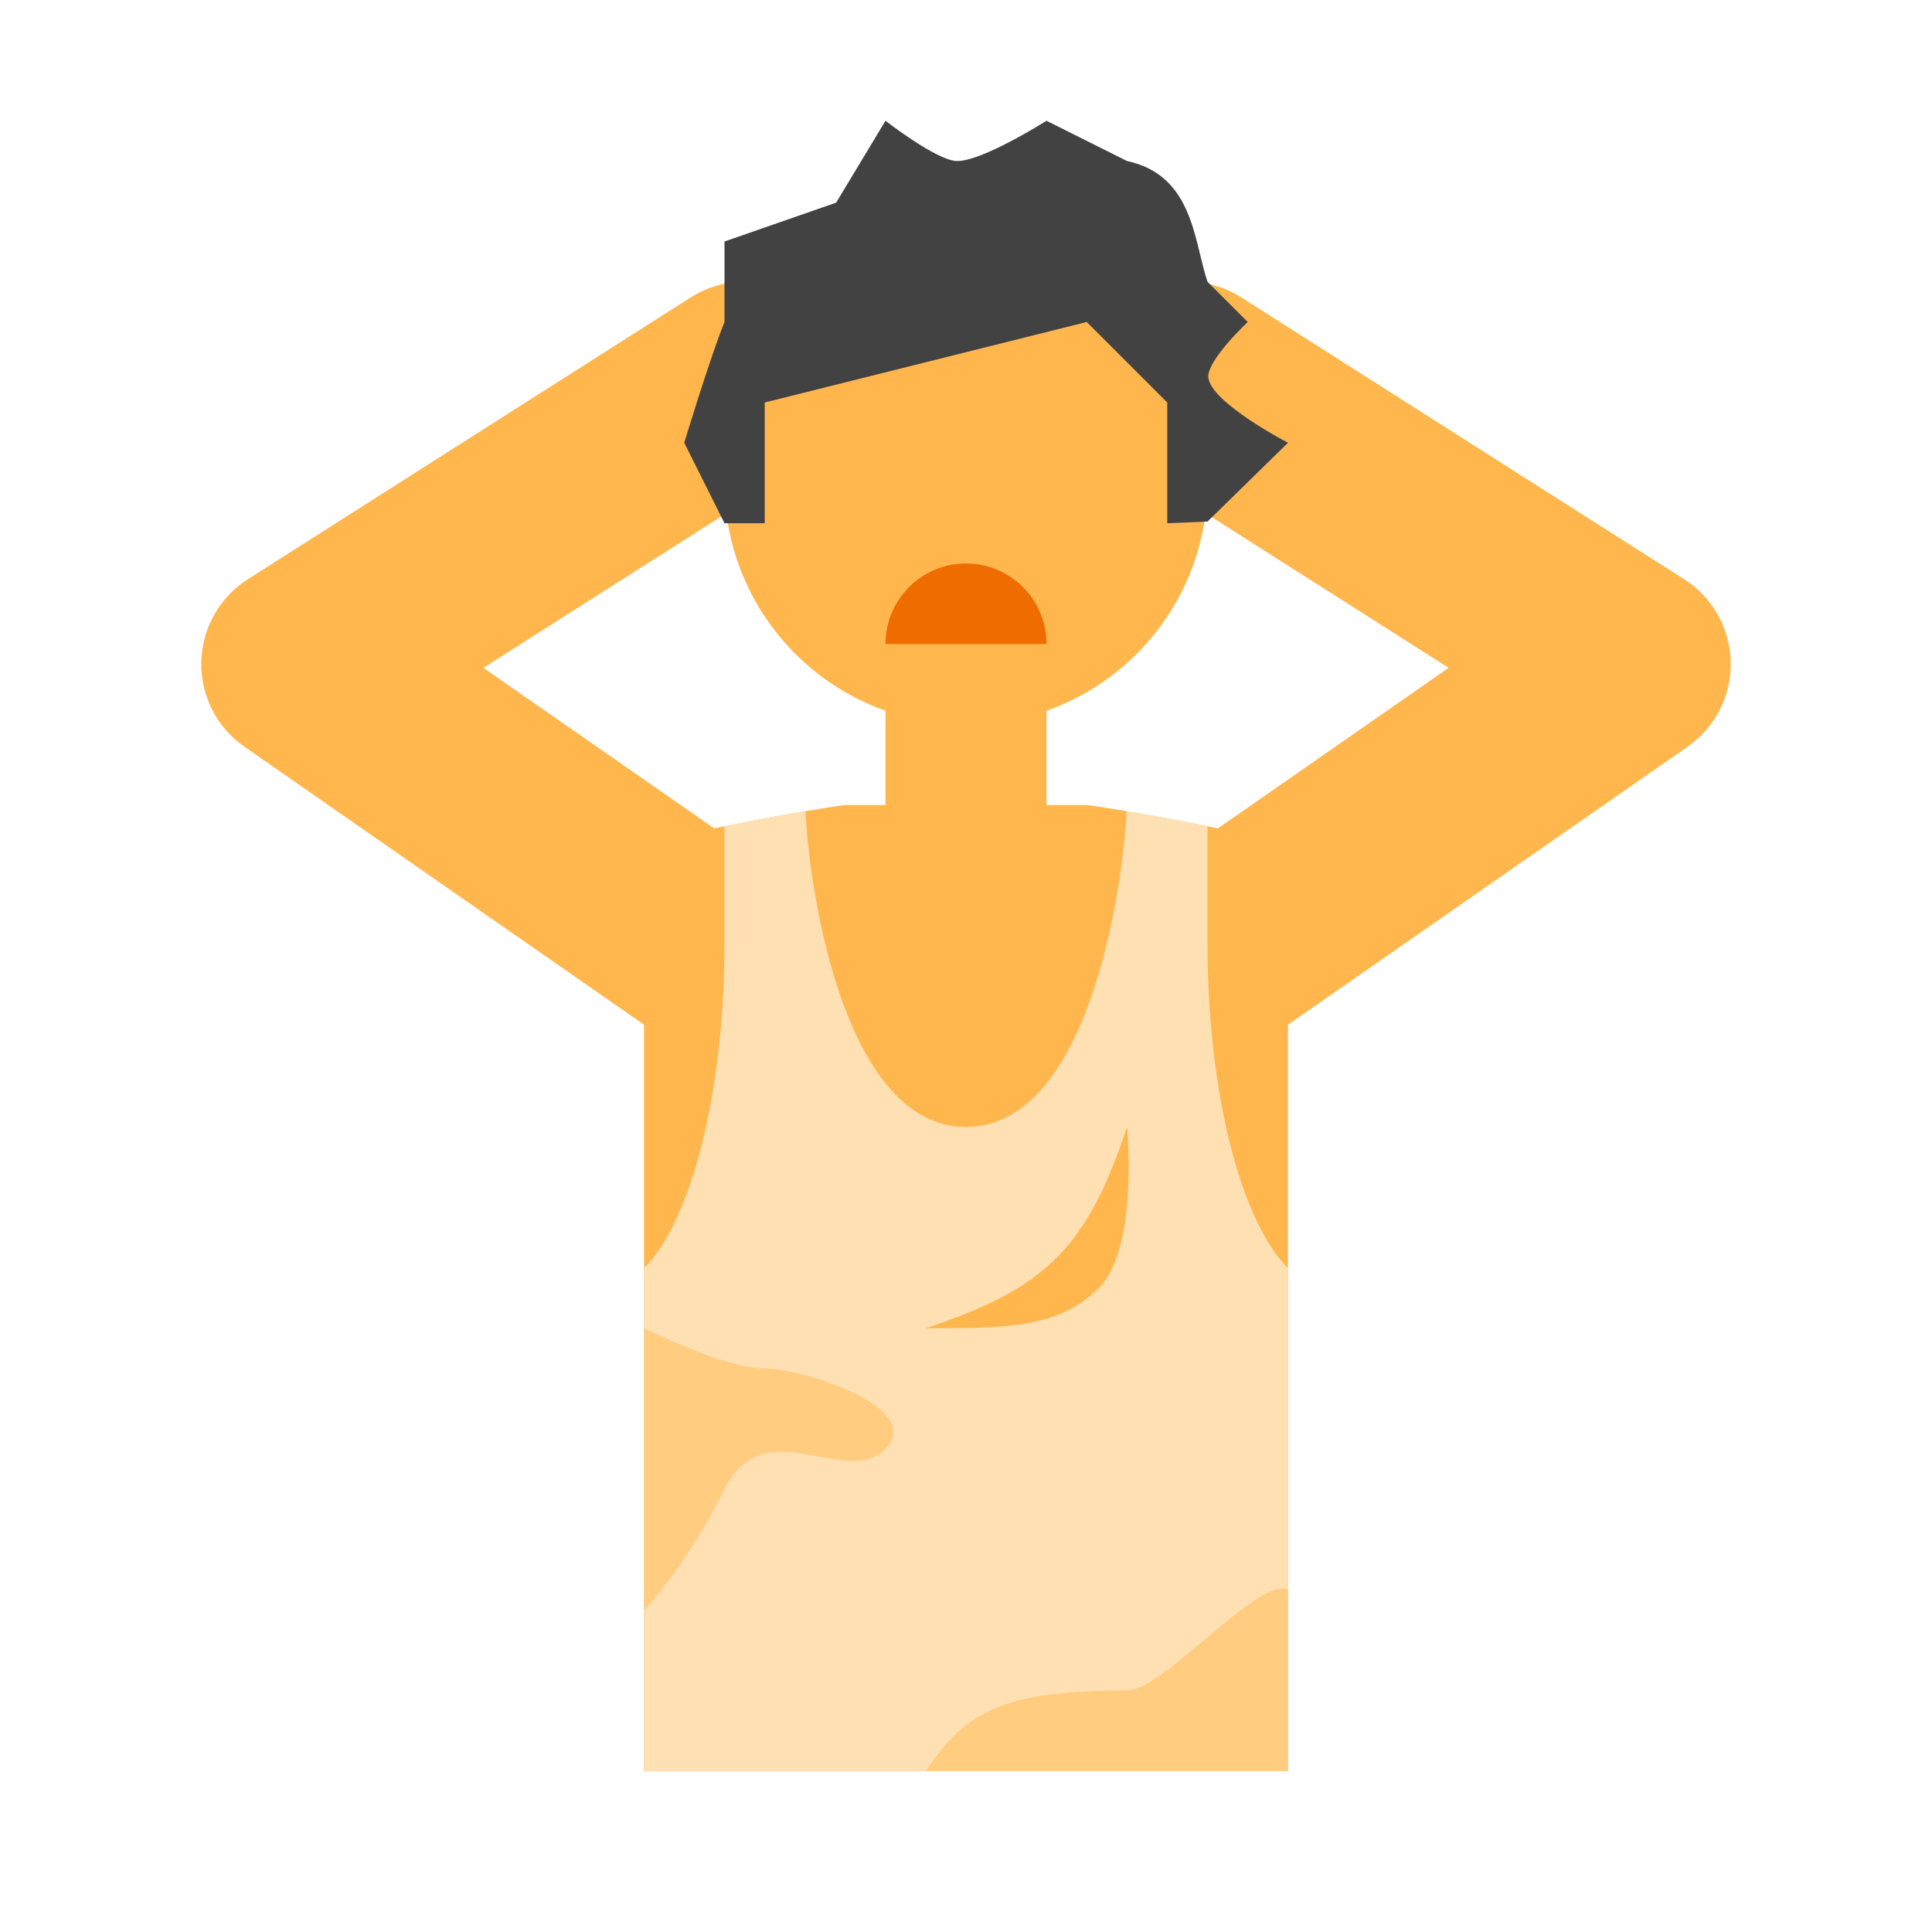 <svg xmlns="http://www.w3.org/2000/svg" viewBox="0 0 48 48"><path fill="#ffb74d" d="M27,20h-6c-0.92,0.11-4.43,0.77-5,1v23h16V21C31.43,20.77,27.92,20.11,27,20z"/><path fill="#ffb74d" d="M19,27c-0.501,0-1.001-0.151-1.428-0.448l-11.5-8c-0.687-0.478-1.089-1.267-1.071-2.104 c0.017-0.836,0.451-1.609,1.157-2.058l11-7c1.164-0.739,2.71-0.398,3.451,0.767s0.397,2.71-0.768,3.452l-7.831,4.983l6.427,4.471 C18.618,21.022,18.807,21,19,21c1.381,0,2.5,1.119,2.5,2.5v1c0,0.931-0.518,1.785-1.342,2.216C19.794,26.906,19.396,27,19,27z"/><path fill="#ffb74d" d="M29,27c-0.396,0-0.794-0.094-1.158-0.284C27.018,26.285,26.5,25.431,26.5,24.5v-1 c0-1.381,1.119-2.5,2.5-2.5c0.193,0,0.382,0.022,0.563,0.063l6.427-4.471l-7.831-4.983c-1.165-0.742-1.509-2.287-0.768-3.452 c0.741-1.166,2.287-1.507,3.451-0.767l11,7c0.706,0.449,1.141,1.222,1.157,2.058c0.018,0.836-0.385,1.626-1.071,2.104l-11.5,8 C30.001,26.849,29.501,27,29,27z"/><path fill="#ffb74d" d="M26,16h-4v5h4V16z"/><circle cx="24" cy="12" r="6" fill="#ffb74d"/><path fill="#424242" d="M23.76,4C23.254,3.976,22,3,22,3l-1.226,2.035L18,6c0,1,0,2,0,2c-0.364,0.897-1,3-1,3l1,2l1,0v-3 l8-2l2,2v3l1-0.042L32,11c0,0-1.89-0.979-1.978-1.61C29.964,8.969,31,8,31,8l-1-1c-0.342-1.011-0.348-2.644-2-3l-2-1 C26,3,24.373,4.03,23.76,4z"/><path fill="#ef6c00" d="M22,16c0-1.105,0.895-2,2-2s2,0.895,2,2H22z"/><path fill="#ffe0b2" d="M32,31.51V44H16V31.51c1.17-1.18,2-4.35,2-8.08v-2.91c0.68-0.13,1.42-0.27,2.01-0.37 C20.12,22.33,21.03,28,24,28s3.88-5.67,3.99-7.85c0.59,0.1,1.33,0.24,2.01,0.37v2.91C30,27.16,30.83,30.33,32,31.51z M27.3,32 c1-1,0.7-4,0.7-4c-1,3-2,4-5,5C25,33,26.3,33,27.3,32z"/><path fill="#ffcc80" d="M23,44c2,0,9,0,9,0v-4.51C31.25,39.18,28.9,42,28,42C24.96,42,24,42.5,23,44z"/><path fill="#ffcc80" d="M16,33c0,0,2,1,3,1s4,1,3,2s-3-1-4,1s-2,3-2,3V33z"/></svg>